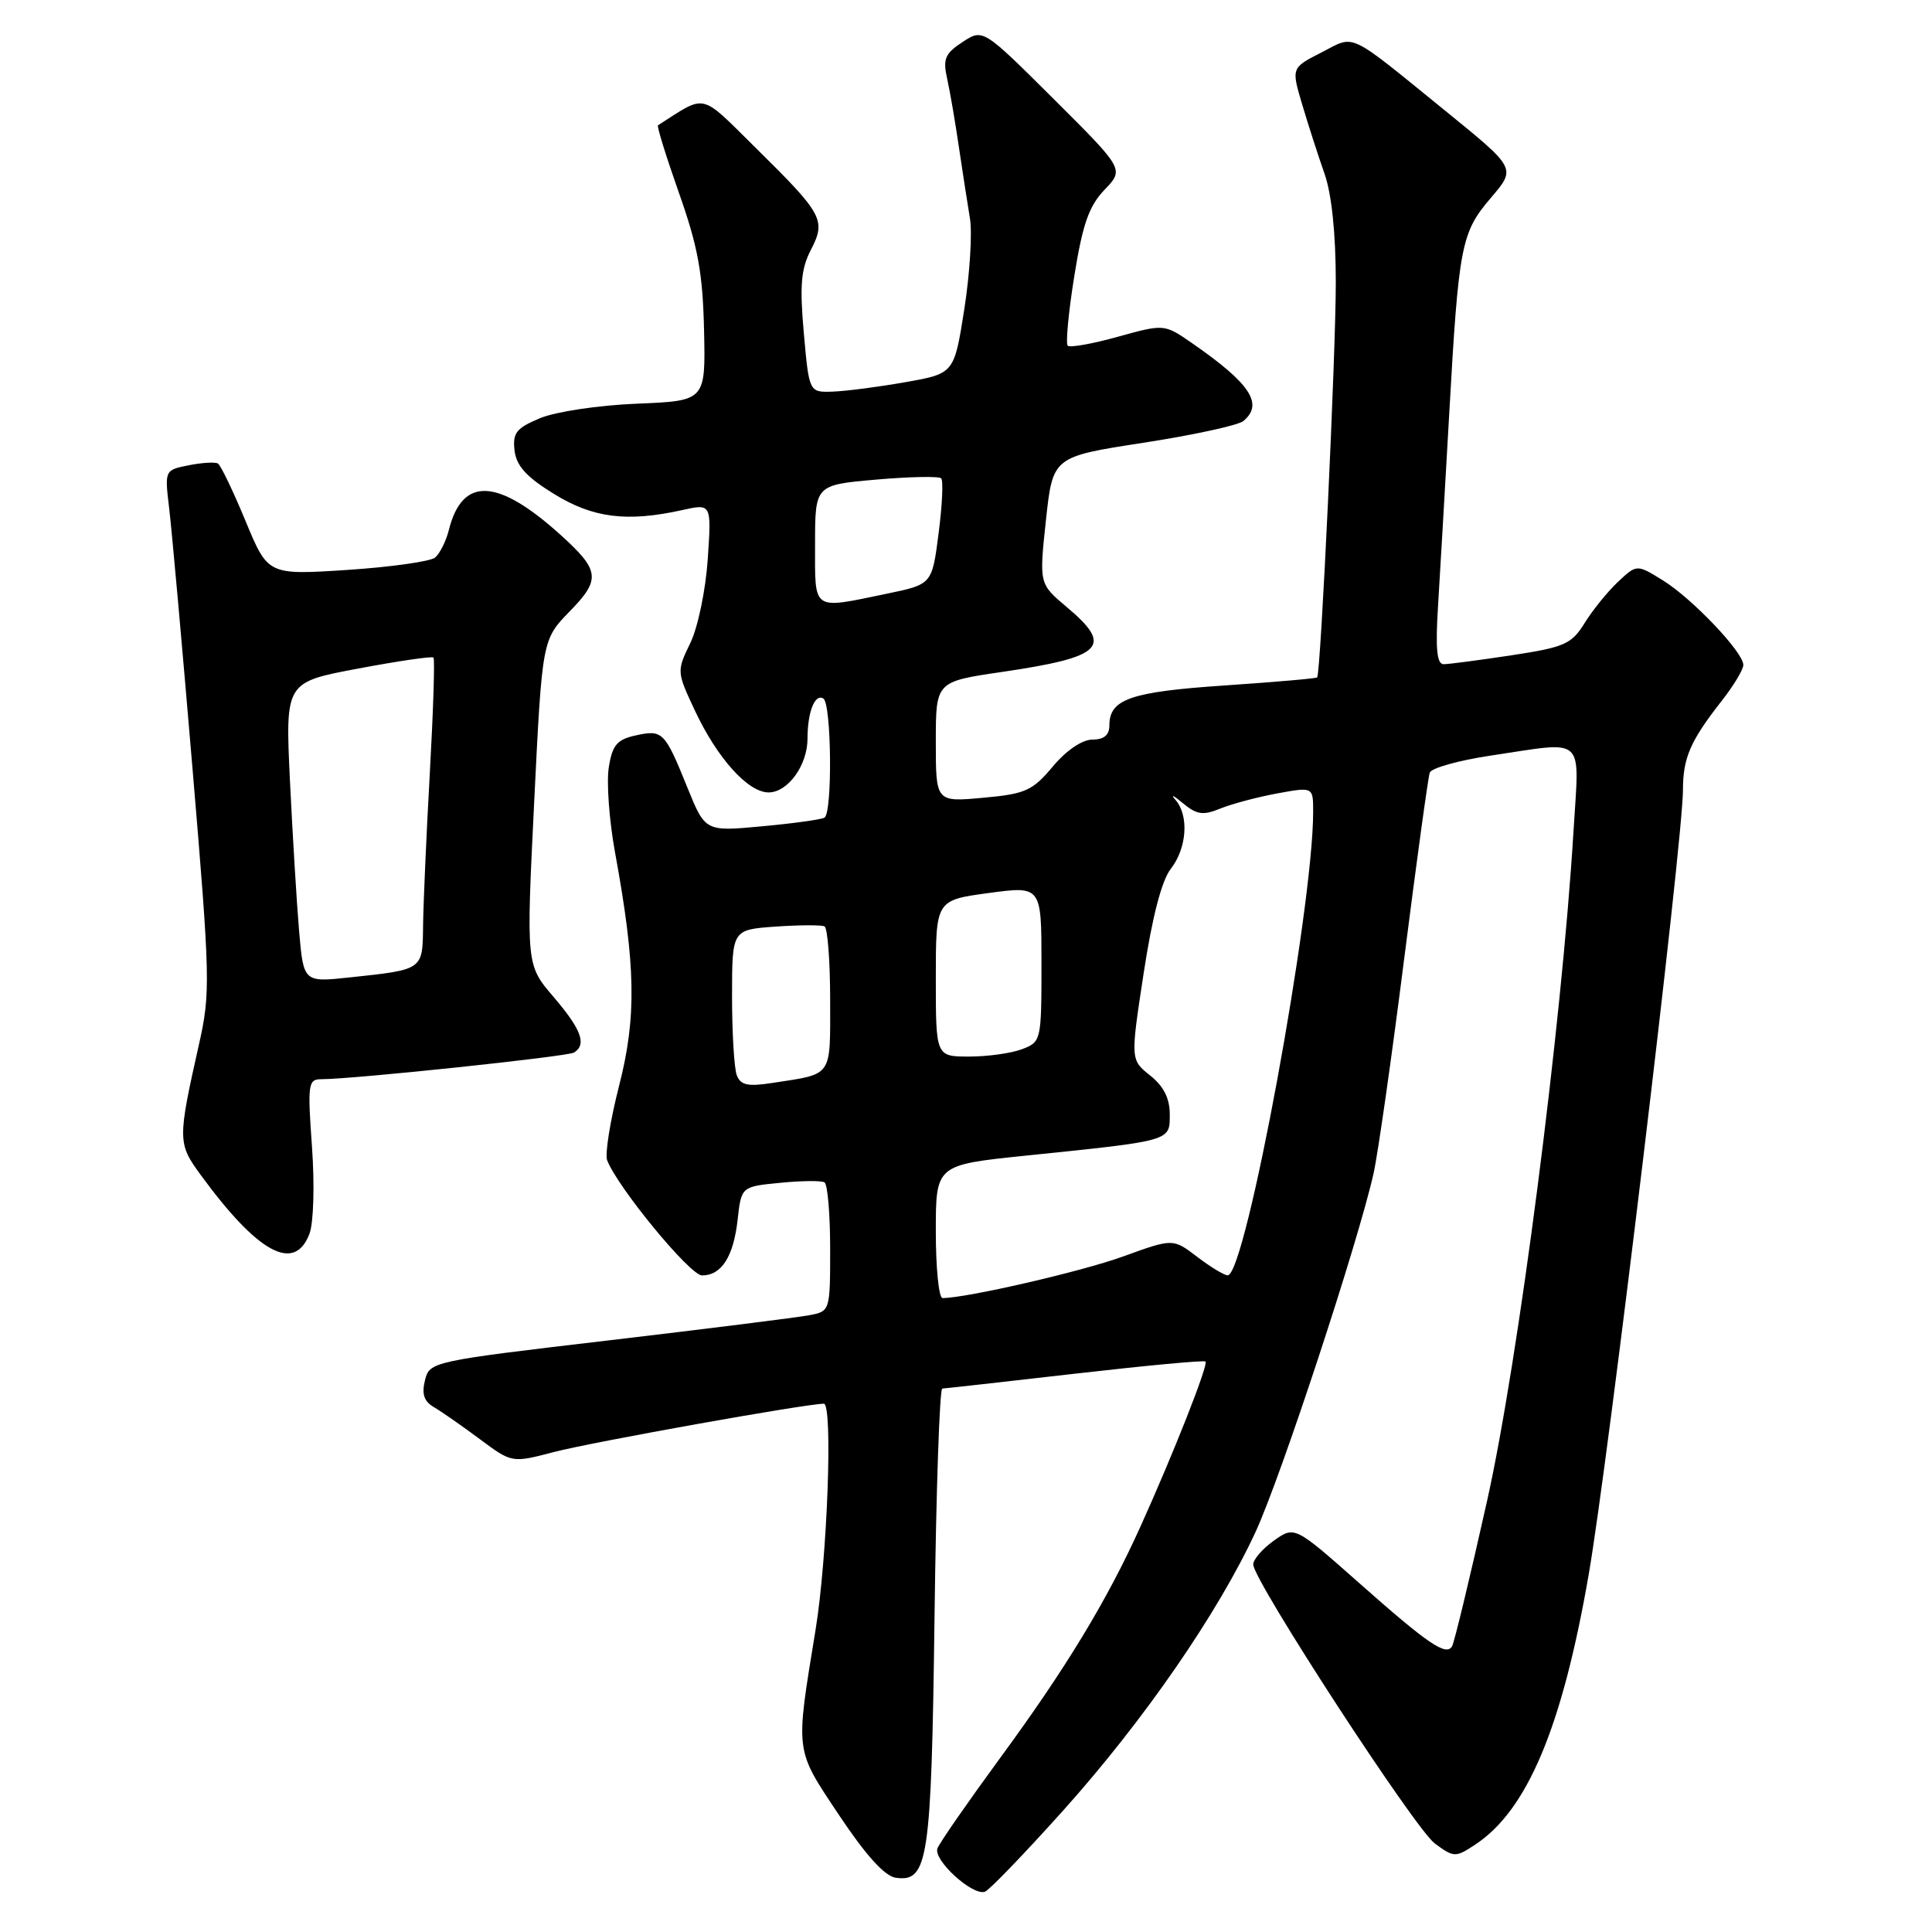 <?xml version="1.0" encoding="UTF-8" standalone="no"?>
<!DOCTYPE svg PUBLIC "-//W3C//DTD SVG 1.1//EN" "http://www.w3.org/Graphics/SVG/1.1/DTD/svg11.dtd" >
<svg xmlns="http://www.w3.org/2000/svg" xmlns:xlink="http://www.w3.org/1999/xlink" version="1.1" viewBox="0 0 256 256">
 <g >
 <path fill="currentColor"
d=" M 140.85 239.93 C 151.57 227.98 161.42 213.71 166.39 202.94 C 169.74 195.68 179.95 164.65 182.00 155.50 C 182.57 152.97 184.39 140.24 186.04 127.20 C 187.70 114.17 189.23 103.00 189.45 102.38 C 189.66 101.77 193.27 100.76 197.46 100.13 C 210.33 98.22 209.27 97.25 208.49 110.25 C 206.92 135.99 201.20 180.30 197.04 198.90 C 194.78 209.02 192.69 217.69 192.40 218.16 C 191.60 219.46 189.23 217.85 180.02 209.69 C 171.54 202.19 171.54 202.19 168.77 204.16 C 167.25 205.25 166.03 206.67 166.06 207.32 C 166.18 209.59 187.52 242.38 190.13 244.28 C 192.65 246.13 192.86 246.14 195.43 244.45 C 202.36 239.91 206.99 228.92 210.51 208.64 C 213.09 193.78 223.00 111.30 223.00 104.70 C 223.00 100.42 223.97 98.18 228.14 92.86 C 229.72 90.85 231.00 88.72 231.00 88.11 C 231.00 86.42 224.23 79.31 220.34 76.90 C 216.88 74.76 216.88 74.76 214.38 77.11 C 213.00 78.41 211.02 80.86 209.97 82.56 C 208.24 85.35 207.32 85.76 200.28 86.83 C 196.00 87.48 191.95 88.01 191.28 88.01 C 190.39 88.00 190.19 85.94 190.55 80.25 C 190.81 75.99 191.48 64.62 192.02 55.00 C 193.29 32.43 193.60 30.83 197.57 26.19 C 200.89 22.31 200.89 22.31 191.78 14.90 C 178.30 3.96 179.68 4.61 175.08 6.96 C 171.10 8.99 171.10 8.99 172.56 13.89 C 173.36 16.59 174.69 20.70 175.51 23.03 C 176.45 25.70 177.00 30.97 177.00 37.38 C 177.01 46.76 175.01 89.18 174.53 89.76 C 174.42 89.90 168.88 90.38 162.23 90.83 C 149.79 91.67 147.00 92.64 147.00 96.12 C 147.00 97.40 146.28 98.00 144.75 98.00 C 143.40 98.00 141.30 99.42 139.50 101.57 C 136.80 104.79 135.88 105.20 130.25 105.71 C 124.00 106.28 124.00 106.28 124.00 98.30 C 124.00 90.32 124.00 90.32 132.75 89.04 C 146.21 87.06 147.59 85.68 141.34 80.43 C 137.69 77.36 137.69 77.36 138.59 68.94 C 139.50 60.52 139.50 60.52 151.50 58.67 C 158.10 57.65 164.06 56.36 164.75 55.79 C 167.47 53.54 165.69 50.83 157.97 45.48 C 154.27 42.92 154.27 42.92 148.13 44.62 C 144.76 45.56 141.76 46.09 141.48 45.81 C 141.19 45.52 141.58 41.37 142.35 36.58 C 143.45 29.71 144.29 27.31 146.35 25.15 C 148.97 22.43 148.97 22.43 139.61 13.11 C 130.25 3.79 130.25 3.79 127.54 5.57 C 125.22 7.09 124.92 7.80 125.50 10.42 C 125.88 12.12 126.58 16.20 127.06 19.50 C 127.55 22.80 128.21 27.07 128.53 29.00 C 128.84 30.93 128.50 36.33 127.77 41.00 C 126.43 49.50 126.43 49.50 119.96 50.64 C 116.41 51.27 112.08 51.83 110.35 51.89 C 107.21 52.00 107.21 52.00 106.51 44.13 C 105.95 37.82 106.14 35.64 107.44 33.12 C 109.48 29.17 109.06 28.39 100.19 19.65 C 92.63 12.19 93.71 12.44 87.19 16.60 C 87.01 16.71 88.27 20.75 89.97 25.58 C 92.48 32.67 93.12 36.18 93.29 43.74 C 93.50 53.12 93.50 53.12 84.38 53.49 C 79.27 53.70 73.63 54.55 71.56 55.41 C 68.41 56.73 67.91 57.36 68.18 59.69 C 68.42 61.73 69.75 63.20 73.39 65.44 C 78.57 68.64 83.06 69.21 90.39 67.59 C 94.28 66.72 94.28 66.72 93.78 74.11 C 93.50 78.22 92.47 83.16 91.46 85.23 C 89.66 88.93 89.67 89.02 92.07 94.14 C 95.03 100.46 99.11 105.00 101.84 105.00 C 104.40 105.00 107.00 101.40 107.00 97.86 C 107.00 94.34 107.98 91.87 109.10 92.56 C 110.18 93.23 110.32 107.69 109.25 108.34 C 108.84 108.59 105.11 109.11 100.97 109.49 C 93.45 110.19 93.45 110.19 91.08 104.35 C 88.08 96.93 87.81 96.66 84.22 97.45 C 81.76 97.99 81.14 98.72 80.67 101.67 C 80.35 103.63 80.72 108.67 81.48 112.87 C 84.25 127.96 84.37 134.76 82.03 143.88 C 80.85 148.50 80.14 152.93 80.45 153.74 C 81.84 157.34 91.43 169.00 93.02 169.00 C 95.60 169.00 97.19 166.53 97.74 161.62 C 98.23 157.23 98.23 157.23 103.37 156.73 C 106.19 156.45 108.84 156.42 109.25 156.67 C 109.66 156.92 110.00 160.86 110.00 165.43 C 110.00 173.71 109.99 173.75 107.25 174.27 C 105.74 174.56 93.80 176.06 80.72 177.60 C 57.17 180.37 56.93 180.42 56.31 182.90 C 55.86 184.71 56.18 185.69 57.49 186.45 C 58.48 187.03 61.21 188.93 63.56 190.68 C 67.83 193.86 67.83 193.86 73.40 192.40 C 78.51 191.07 106.82 186.00 109.16 186.00 C 110.38 186.00 109.63 206.43 108.06 216.00 C 105.38 232.41 105.28 231.65 111.17 240.50 C 114.72 245.83 117.23 248.60 118.68 248.81 C 122.99 249.42 123.41 246.59 123.83 214.25 C 124.04 197.61 124.50 183.99 124.86 183.99 C 125.21 183.98 133.13 183.09 142.45 182.02 C 151.77 180.95 159.55 180.22 159.74 180.41 C 160.14 180.81 155.49 192.61 151.12 202.27 C 146.69 212.08 141.23 221.08 132.48 233.00 C 128.25 238.78 124.53 244.13 124.22 244.91 C 123.62 246.44 128.82 251.21 130.50 250.67 C 131.05 250.49 135.71 245.66 140.85 239.93 Z  M 41.01 163.47 C 41.55 162.04 41.70 157.02 41.34 151.97 C 40.74 143.60 40.83 143.00 42.60 143.00 C 46.90 142.99 75.18 140.00 76.06 139.47 C 77.77 138.40 77.04 136.41 73.36 132.11 C 69.72 127.86 69.72 127.86 70.78 106.30 C 71.84 84.75 71.84 84.75 75.51 80.99 C 79.62 76.78 79.48 75.59 74.34 70.93 C 65.94 63.33 61.27 63.11 59.48 70.21 C 59.11 71.70 58.28 73.35 57.65 73.88 C 57.02 74.40 51.77 75.14 46.00 75.52 C 35.50 76.20 35.50 76.20 32.53 69.02 C 30.89 65.07 29.25 61.65 28.88 61.42 C 28.51 61.20 26.77 61.30 25.01 61.65 C 21.81 62.29 21.81 62.29 22.42 67.39 C 22.76 70.20 24.15 85.71 25.51 101.86 C 27.86 129.72 27.90 131.58 26.37 138.36 C 23.53 151.02 23.53 151.50 26.59 155.68 C 34.20 166.08 39.03 168.69 41.01 163.47 Z  M 124.00 163.18 C 124.00 154.36 124.00 154.36 135.90 153.13 C 155.34 151.13 155.00 151.23 155.00 147.66 C 155.00 145.53 154.19 143.93 152.39 142.50 C 149.79 140.42 149.79 140.42 151.54 128.96 C 152.68 121.48 153.93 116.67 155.14 115.12 C 157.28 112.37 157.57 108.05 155.75 105.98 C 155.06 105.19 155.50 105.39 156.72 106.41 C 158.58 107.96 159.41 108.08 161.72 107.13 C 163.25 106.51 166.64 105.61 169.25 105.13 C 174.00 104.26 174.00 104.26 174.00 107.56 C 174.00 120.49 165.07 168.95 162.68 168.99 C 162.23 168.99 160.42 167.90 158.65 166.55 C 155.43 164.09 155.43 164.09 148.84 166.48 C 143.35 168.48 128.06 172.00 124.89 172.00 C 124.40 172.00 124.00 168.03 124.00 163.18 Z  M 97.63 142.48 C 97.28 141.58 97.00 136.86 97.00 132.01 C 97.00 123.19 97.00 123.19 102.75 122.78 C 105.91 122.56 108.84 122.55 109.25 122.75 C 109.66 122.95 110.00 127.34 110.00 132.49 C 110.00 142.86 110.42 142.25 102.38 143.49 C 99.09 144.00 98.14 143.80 97.63 142.48 Z  M 124.00 129.64 C 124.00 119.28 124.00 119.28 131.00 118.33 C 138.00 117.39 138.00 117.39 138.00 127.72 C 138.00 137.89 137.96 138.06 135.43 139.02 C 134.02 139.56 130.87 140.00 128.43 140.00 C 124.00 140.00 124.00 140.00 124.00 129.64 Z  M 108.00 72.13 C 108.00 64.26 108.00 64.26 116.09 63.55 C 120.54 63.16 124.42 63.09 124.71 63.38 C 125.01 63.67 124.85 66.95 124.37 70.67 C 123.50 77.43 123.50 77.43 117.50 78.67 C 107.50 80.74 108.00 81.09 108.00 72.13 Z  M 39.63 123.34 C 39.31 119.58 38.77 110.63 38.42 103.45 C 37.80 90.40 37.80 90.40 47.45 88.59 C 52.76 87.59 57.26 86.93 57.44 87.13 C 57.63 87.34 57.41 94.25 56.95 102.50 C 56.49 110.75 56.09 119.83 56.06 122.68 C 55.99 128.55 56.11 128.47 46.36 129.51 C 40.22 130.17 40.22 130.17 39.63 123.34 Z "/>
</g>
</svg>